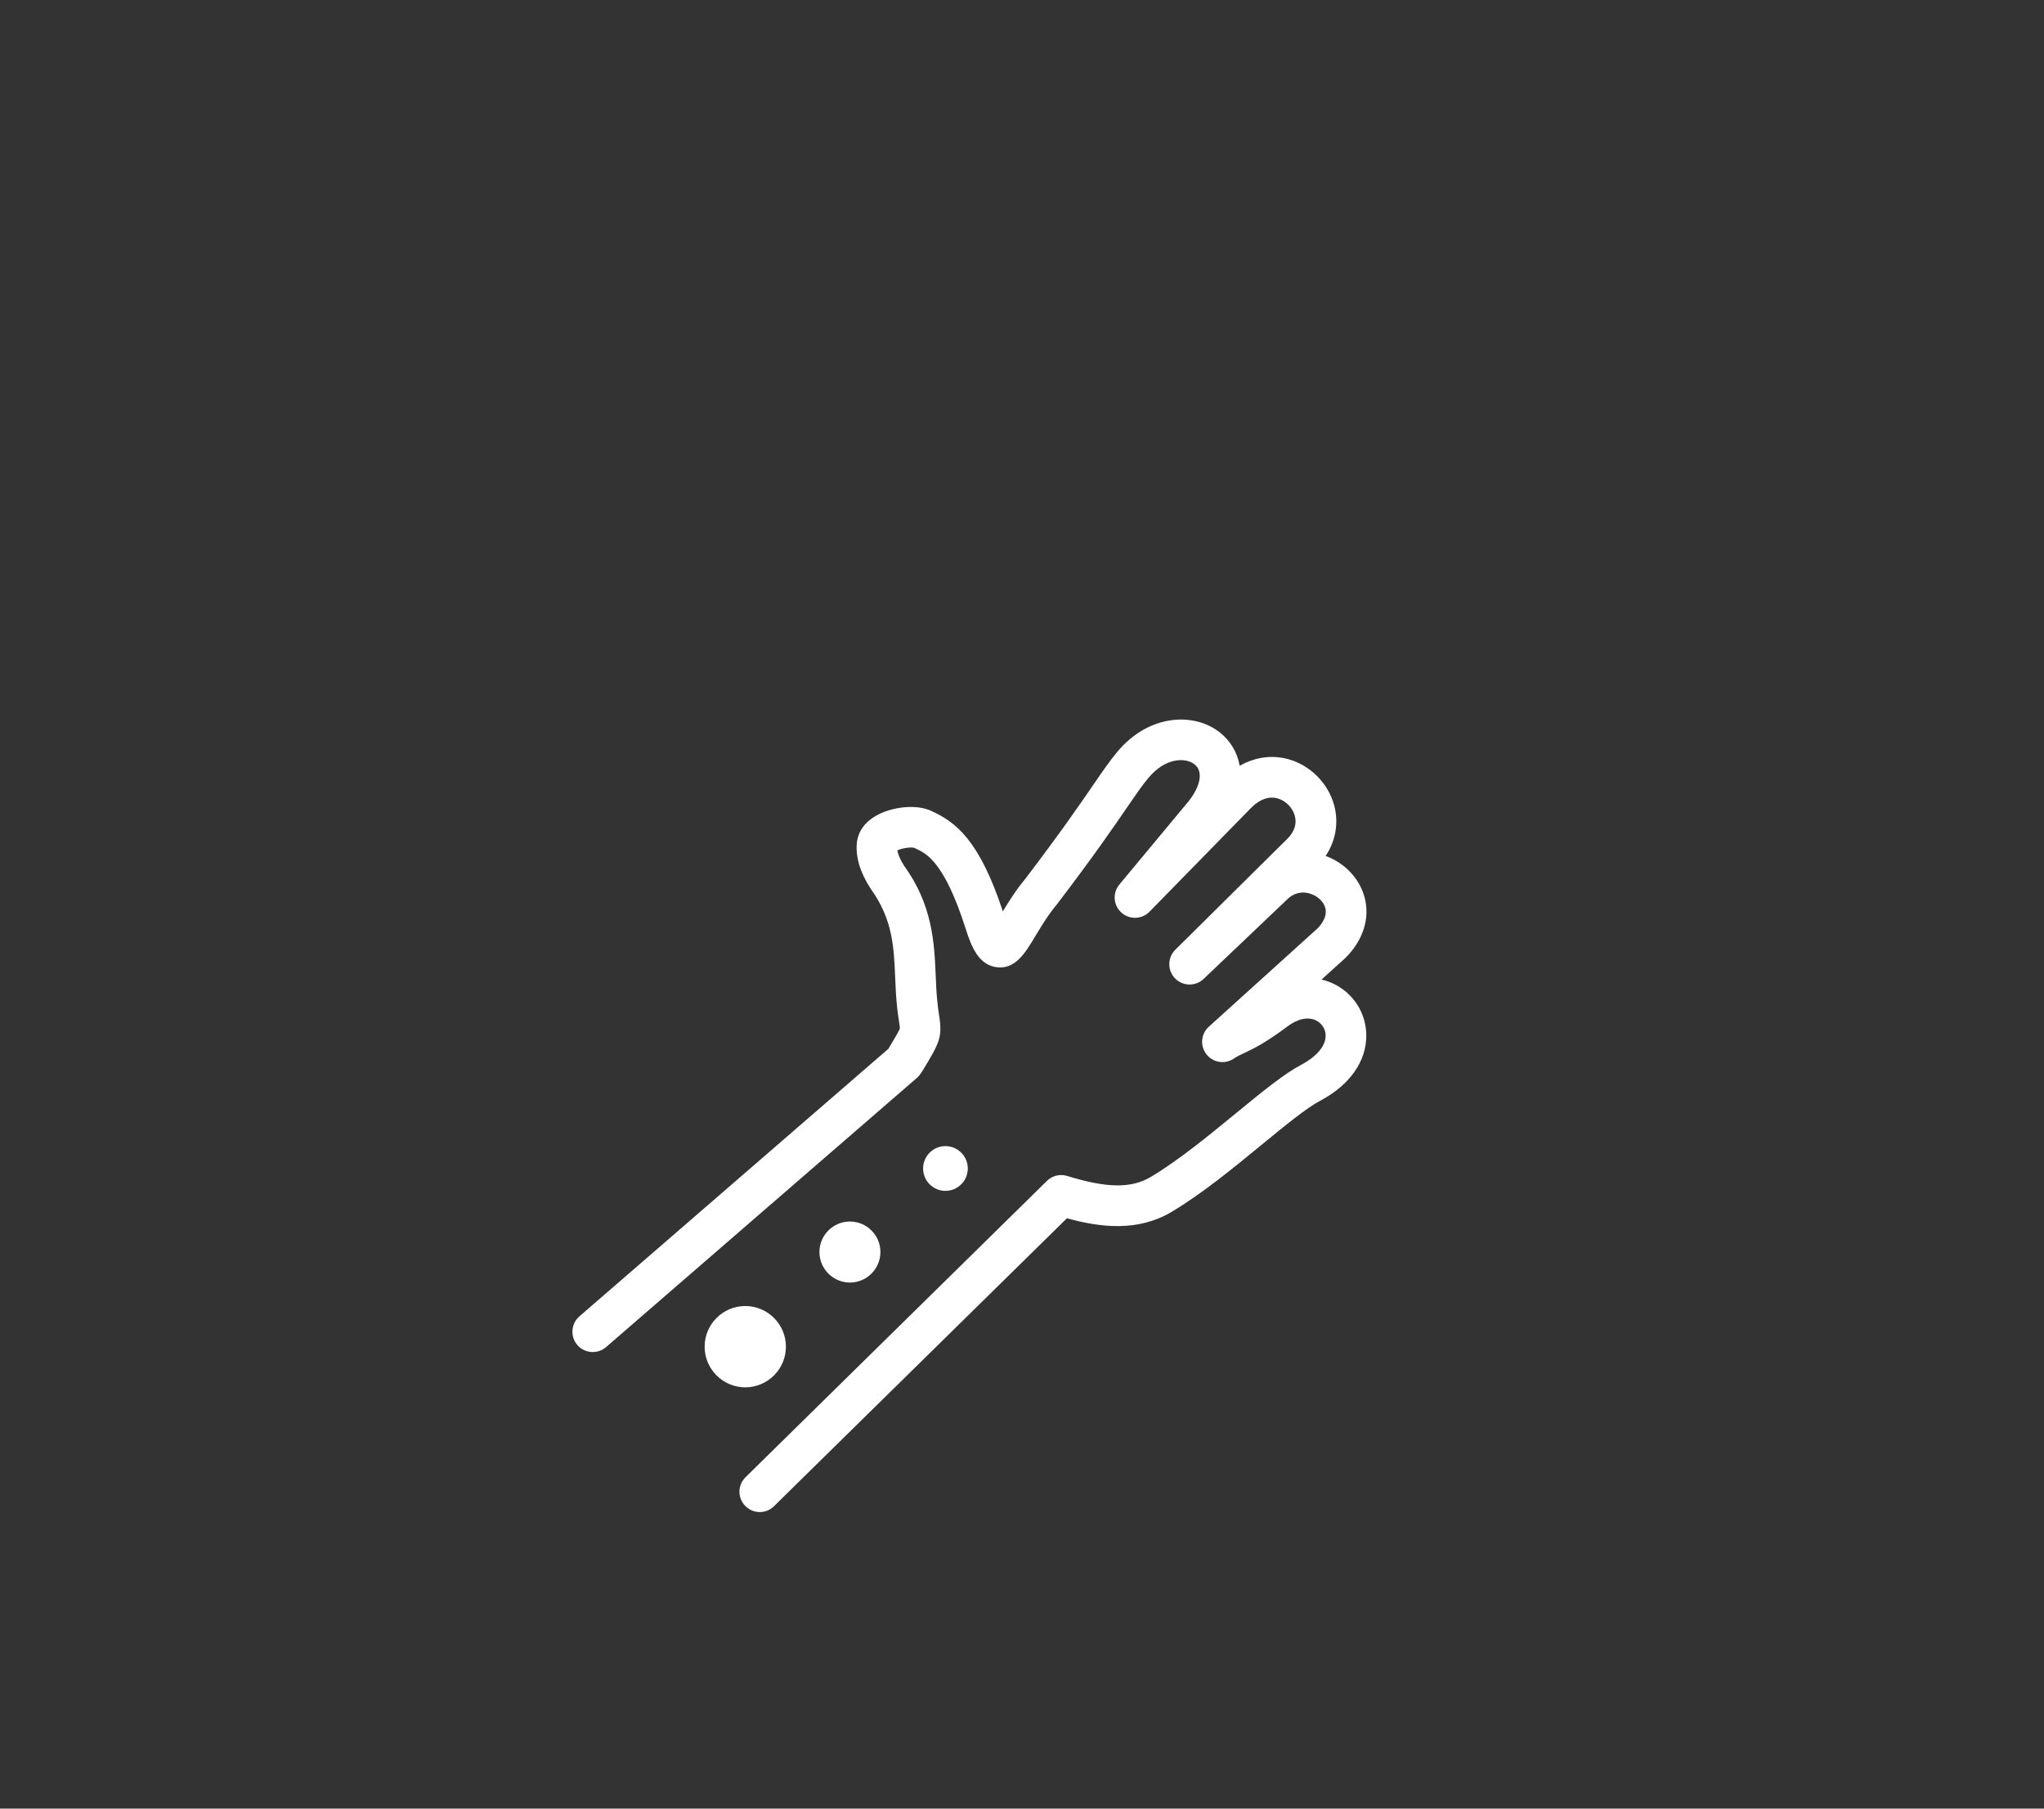 <svg width="52" height="46" viewBox="0 0 52 46" fill="none" xmlns="http://www.w3.org/2000/svg">
<rect x="0" y="0" width="52" height="46" fill="#333333" stroke="none"/>
<g clip-path="url(#clip0_210_21636)">
</g>
<g clip-path="url(#clip1_210_21636)">
<path d="M19.329 38.457C19.195 38.457 19.061 38.406 18.96 38.302C18.76 38.099 18.763 37.771 18.967 37.571L26.635 30.034C26.769 29.901 26.969 29.853 27.15 29.909C28.166 30.222 28.784 30.229 29.286 29.929C29.993 29.504 30.764 28.871 31.444 28.313C32.096 27.778 32.66 27.316 33.1 27.083C33.501 26.872 33.728 26.599 33.725 26.334C33.722 26.172 33.629 26.027 33.481 25.954C33.277 25.854 33.012 25.91 32.752 26.107C32.184 26.533 31.876 26.677 31.652 26.783C31.561 26.826 31.481 26.862 31.389 26.924C31.164 27.077 30.859 27.029 30.693 26.815C30.525 26.602 30.551 26.295 30.753 26.113L33.518 23.613C33.629 23.5 33.772 23.302 33.716 23.093C33.672 22.924 33.506 22.775 33.307 22.722C33.159 22.681 32.941 22.678 32.732 22.889L30.62 24.898C30.415 25.093 30.089 25.086 29.893 24.883C29.696 24.68 29.699 24.355 29.901 24.155L32.753 21.331C32.93 21.154 32.996 20.953 32.941 20.751C32.885 20.54 32.706 20.361 32.496 20.305C32.277 20.246 32.047 20.328 31.833 20.542L29.244 23.188C29.05 23.386 28.735 23.396 28.528 23.21C28.322 23.024 28.3 22.709 28.478 22.496L30.246 20.37C30.55 19.979 30.61 19.617 30.392 19.442C30.171 19.265 29.661 19.254 29.217 19.784C29.05 19.985 28.898 20.207 28.667 20.543C28.336 21.027 27.835 21.758 26.896 22.991C26.666 23.266 26.497 23.548 26.347 23.796C26.083 24.238 25.83 24.661 25.359 24.6C24.897 24.546 24.711 24.073 24.571 23.634C24.03 21.929 23.57 21.712 23.323 21.595L23.257 21.564C23.173 21.537 22.949 21.573 22.83 21.627C22.847 21.737 22.904 21.869 22.999 22.016C23.728 23.027 23.769 23.981 23.805 24.822C23.814 25.024 23.822 25.224 23.841 25.424C23.857 25.603 23.877 25.73 23.892 25.829C23.979 26.389 23.901 26.518 23.471 27.233C23.443 27.279 23.38 27.368 23.339 27.404L15.418 34.262C15.202 34.448 14.876 34.424 14.688 34.209C14.502 33.993 14.526 33.667 14.741 33.479L22.601 26.675C22.765 26.403 22.881 26.207 22.894 26.151C22.894 26.133 22.883 26.055 22.872 25.986C22.855 25.872 22.832 25.725 22.813 25.519C22.793 25.302 22.783 25.084 22.774 24.866C22.74 24.069 22.71 23.38 22.147 22.598C21.879 22.183 21.766 21.801 21.798 21.44C21.813 21.276 21.897 20.966 22.296 20.742C22.671 20.53 23.305 20.432 23.717 20.636C24.292 20.907 24.904 21.329 25.513 23.18C25.664 22.929 25.85 22.631 26.09 22.345C26.997 21.152 27.49 20.434 27.815 19.959C28.054 19.611 28.227 19.359 28.426 19.12C29.236 18.151 30.392 18.112 31.043 18.637C31.294 18.838 31.478 19.129 31.538 19.477C31.925 19.257 32.352 19.195 32.765 19.306C33.328 19.457 33.79 19.919 33.942 20.483C34.061 20.928 33.982 21.381 33.725 21.77C34.214 21.95 34.587 22.343 34.716 22.825C34.857 23.352 34.681 23.912 34.231 24.361L33.621 24.913C33.729 24.939 33.836 24.977 33.937 25.026C34.436 25.271 34.751 25.767 34.759 26.32C34.768 26.988 34.34 27.599 33.582 27.998C33.234 28.182 32.683 28.634 32.1 29.113C31.393 29.694 30.591 30.352 29.817 30.816C28.951 31.336 27.996 31.22 27.143 30.985L19.691 38.308C19.59 38.408 19.459 38.457 19.329 38.457Z" fill="white"/>
<path d="M24.052 29.15C23.739 29.15 23.484 29.405 23.484 29.719C23.484 30.033 23.739 30.288 24.052 30.288C24.365 30.288 24.621 30.033 24.621 29.719C24.621 29.405 24.366 29.15 24.052 29.15Z" fill="white"/>
<path d="M21.622 31.068C21.195 31.068 20.847 31.416 20.847 31.844C20.847 32.271 21.195 32.62 21.622 32.62C22.05 32.62 22.398 32.271 22.398 31.844C22.398 31.416 22.05 31.068 21.622 31.068Z" fill="white"/>
<path d="M18.96 33.217C18.39 33.217 17.926 33.681 17.926 34.251C17.926 34.821 18.39 35.285 18.96 35.285C19.53 35.285 19.994 34.821 19.994 34.251C19.994 33.681 19.53 33.217 18.96 33.217Z" fill="white"/>
</g>
<defs>
<clipPath id="clip0_210_21636">
<rect width="50.464" height="45.5" fill="white" transform="translate(0.846 0.25)"/>
</clipPath>
<clipPath id="clip1_210_21636">
<rect width="30.818" height="30.818" fill="white" transform="translate(12.255 15.969)"/>
</clipPath>
</defs>
</svg>
